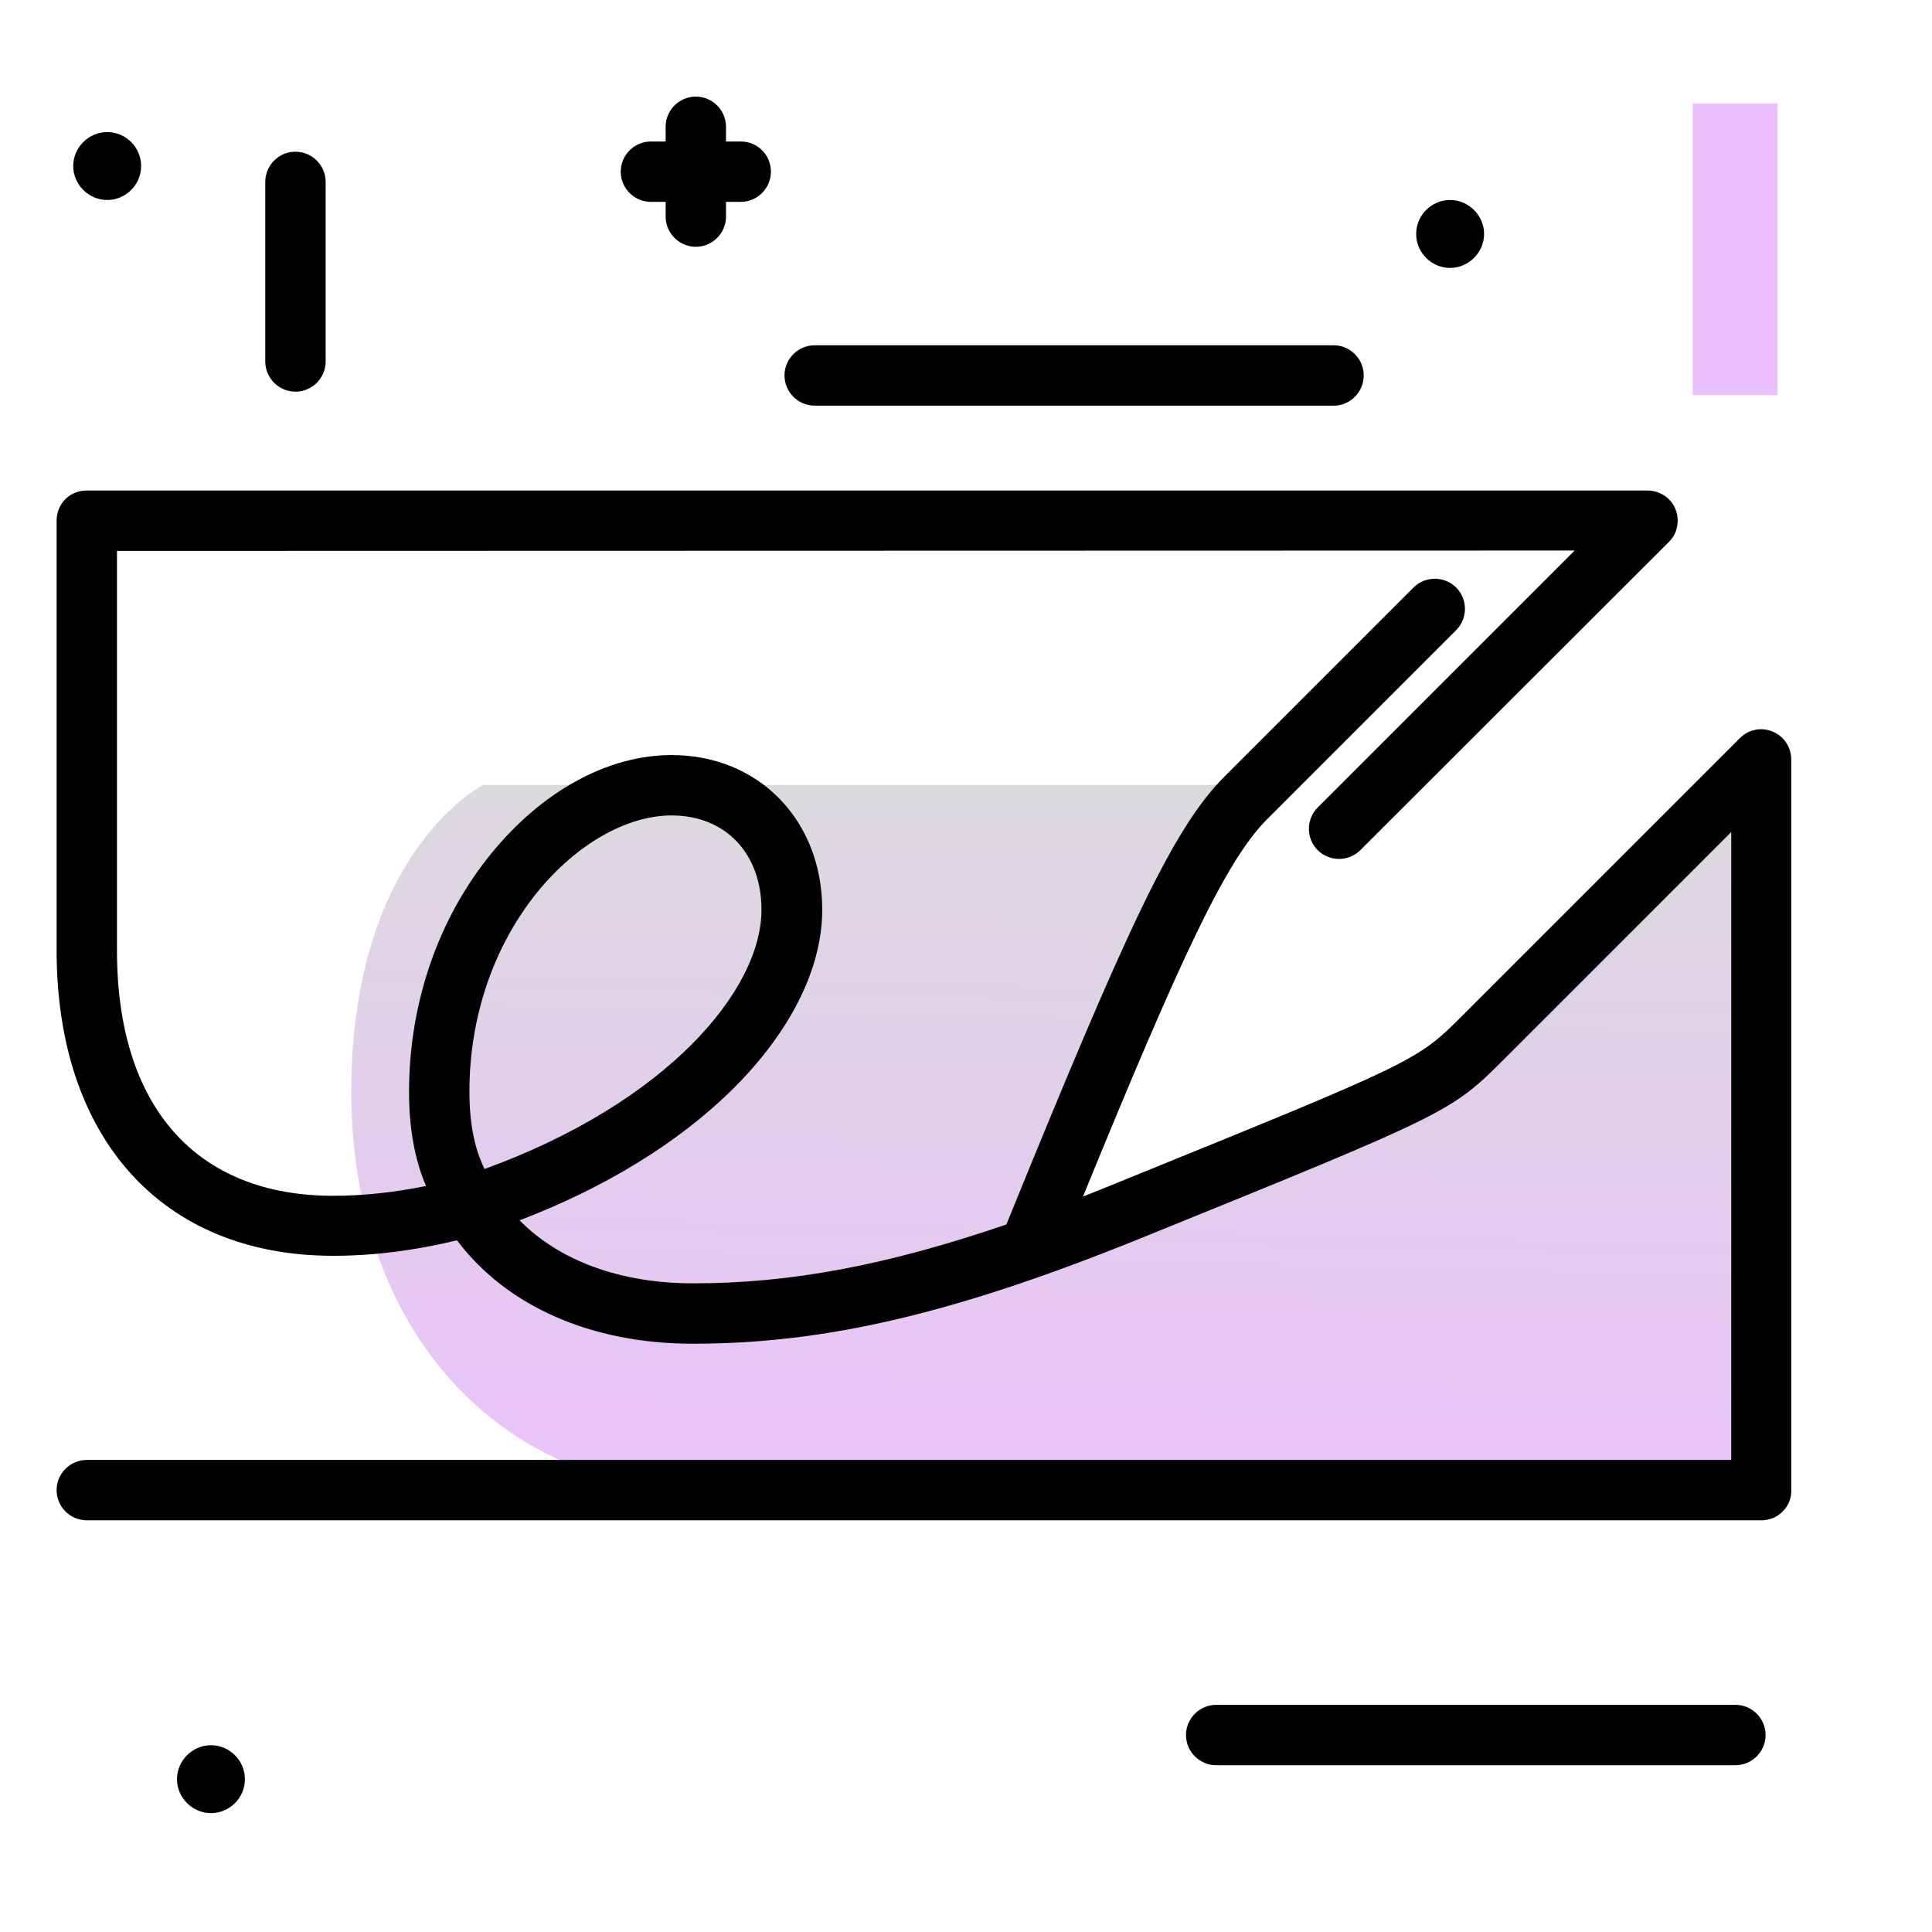 <svg version="1.1" id="Layer_1" xmlns="http://www.w3.org/2000/svg" xmlns:xlink="http://www.w3.org/1999/xlink" x="0px" y="0px" viewBox="0 0 512 512" enable-background="new 0 0 512 512" xml:space="preserve">
<linearGradient id="SVGID_1_" gradientUnits="userSpaceOnUse" x1="278.377" y1="409.346" x2="283.723" y2="170.89" class="gradient-element">
	<stop offset="0" class="primary-color-gradient" style="stop-color: #ebc0fd"></stop>
	<stop offset="1" class="secondary-color-gradient" style="stop-color: #d9ded8"></stop>
</linearGradient>
<path fill="url(#SVGID_1_)" d="M466.8,394.9c0,0-245.3,0-280.3,0c-53.5,0-93.4-41.8-93.4-105.6s35-81.3,35-81.3h202L317.2,228
	c-8.7,8.7-26.2,52.8-47,103.8c51-20.8,103.6-38.8,112.3-47.5l84.3-76.2l0,0V394.9z"></path>
<path d="M466.8,402.9H23c-4.4,0-8-3.6-8-8s3.6-8,8-8h435.8V220.5l-9.7,9.7c0,0,0,0,0,0l-50.1,50.1c-14.5,14.5-14.5,14.5-96.8,47.9
	c-48.9,19.8-83.2,27.9-118.6,27.9c-26.9,0-49.3-9.9-62.5-27.4c-11.2,2.7-22.2,4.1-32.8,4.1c-45.2,0-73.3-31-73.3-81V138
	c0-2.1,0.8-4.2,2.3-5.7c1.5-1.5,3.5-2.3,5.7-2.3l413.6,0c3.2,0,6.2,1.9,7.4,4.9c1.2,3,0.6,6.4-1.7,8.7l-81.8,81.7
	c-3.1,3.1-8.2,3.1-11.3,0c-3.1-3.1-3.1-8.2,0-11.3l68.1-68.1L31,146v105.9c0,41.3,20.9,65,57.3,65c8,0,16.2-0.9,24.6-2.6
	c-2.3-5.4-4.5-13.3-4.5-24.9c0-23.5,7.7-45.9,21.7-63.1c13.5-16.6,30.9-26.2,47.9-26.2c23.1,0,39.9,17.3,39.9,41
	c0,15.7-8.6,32.7-24.2,48c-14.2,13.9-33.5,25.7-56,34.3c10.5,10.7,26.7,16.7,46,16.7c25.7,0,51.1-4.7,83-15.6
	c31.8-78.2,44.1-105,57.8-118.7l50.1-50.1c3.1-3.1,8.2-3.1,11.3,0c3.1,3.1,3.1,8.2,0,11.3l-50.1,50.1c-10.9,10.9-22.8,36.4-48.8,100
	c3-1.2,6.1-2.4,9.2-3.7c79.3-32.2,79.3-32.2,91.5-44.4l50.1-50.1c0,0,0,0,0,0l23.3-23.3c2.3-2.3,5.7-3,8.7-1.7
	c3,1.2,4.9,4.2,4.9,7.4v193.7C474.8,399.3,471.2,402.9,466.8,402.9z M178,216.1c-11.9,0-25.2,7.6-35.5,20.2
	c-11.7,14.4-18.1,33.2-18.1,53c0,10.4,2.1,16.6,4,20.5c48.2-17.5,73.4-47.3,73.4-68.7C201.8,226.1,192.2,216.1,178,216.1z"></path>
<path d="M86.3,48.2v47.6c0,4.4-3.6,8-8,8s-8-3.6-8-8V48.2c0-4.4,3.6-8,8-8S86.3,43.8,86.3,48.2z M361.4,99.5c0-4.4-3.6-8-8-8H215.9
	c-4.4,0-8,3.6-8,8s3.6,8,8,8h137.6C357.8,107.5,361.4,103.9,361.4,99.5z M375.3,62c0-5,4.1-9,9-9s9,4.1,9,9s-4.1,9-9,9
	S375.3,67,375.3,62z M459.9,451.8H322.3c-4.4,0-8,3.6-8,8s3.6,8,8,8h137.6c4.4,0,8-3.6,8-8S464.3,451.8,459.9,451.8z M37.4,44
	c0,5-4.1,9-9,9s-9-4.1-9-9s4.1-9,9-9S37.4,39,37.4,44z M64.9,471.5c0,5-4.1,9-9,9s-9-4.1-9-9s4.1-9,9-9S64.9,466.5,64.9,471.5z
	 M196.3,37.5h-3.9v-3.9c0-4.4-3.6-8-8-8s-8,3.6-8,8v3.9h-3.9c-4.4,0-8,3.6-8,8s3.6,8,8,8h3.9v3.9c0,4.4,3.6,8,8,8s8-3.6,8-8v-3.9
	h3.9c4.4,0,8-3.6,8-8S200.8,37.5,196.3,37.5z"></path>
<path fill="#ebc0fd" class="primary-color" d="M471.1,27.4v77.3h-22.5V27.4H471.1z"></path>
</svg>